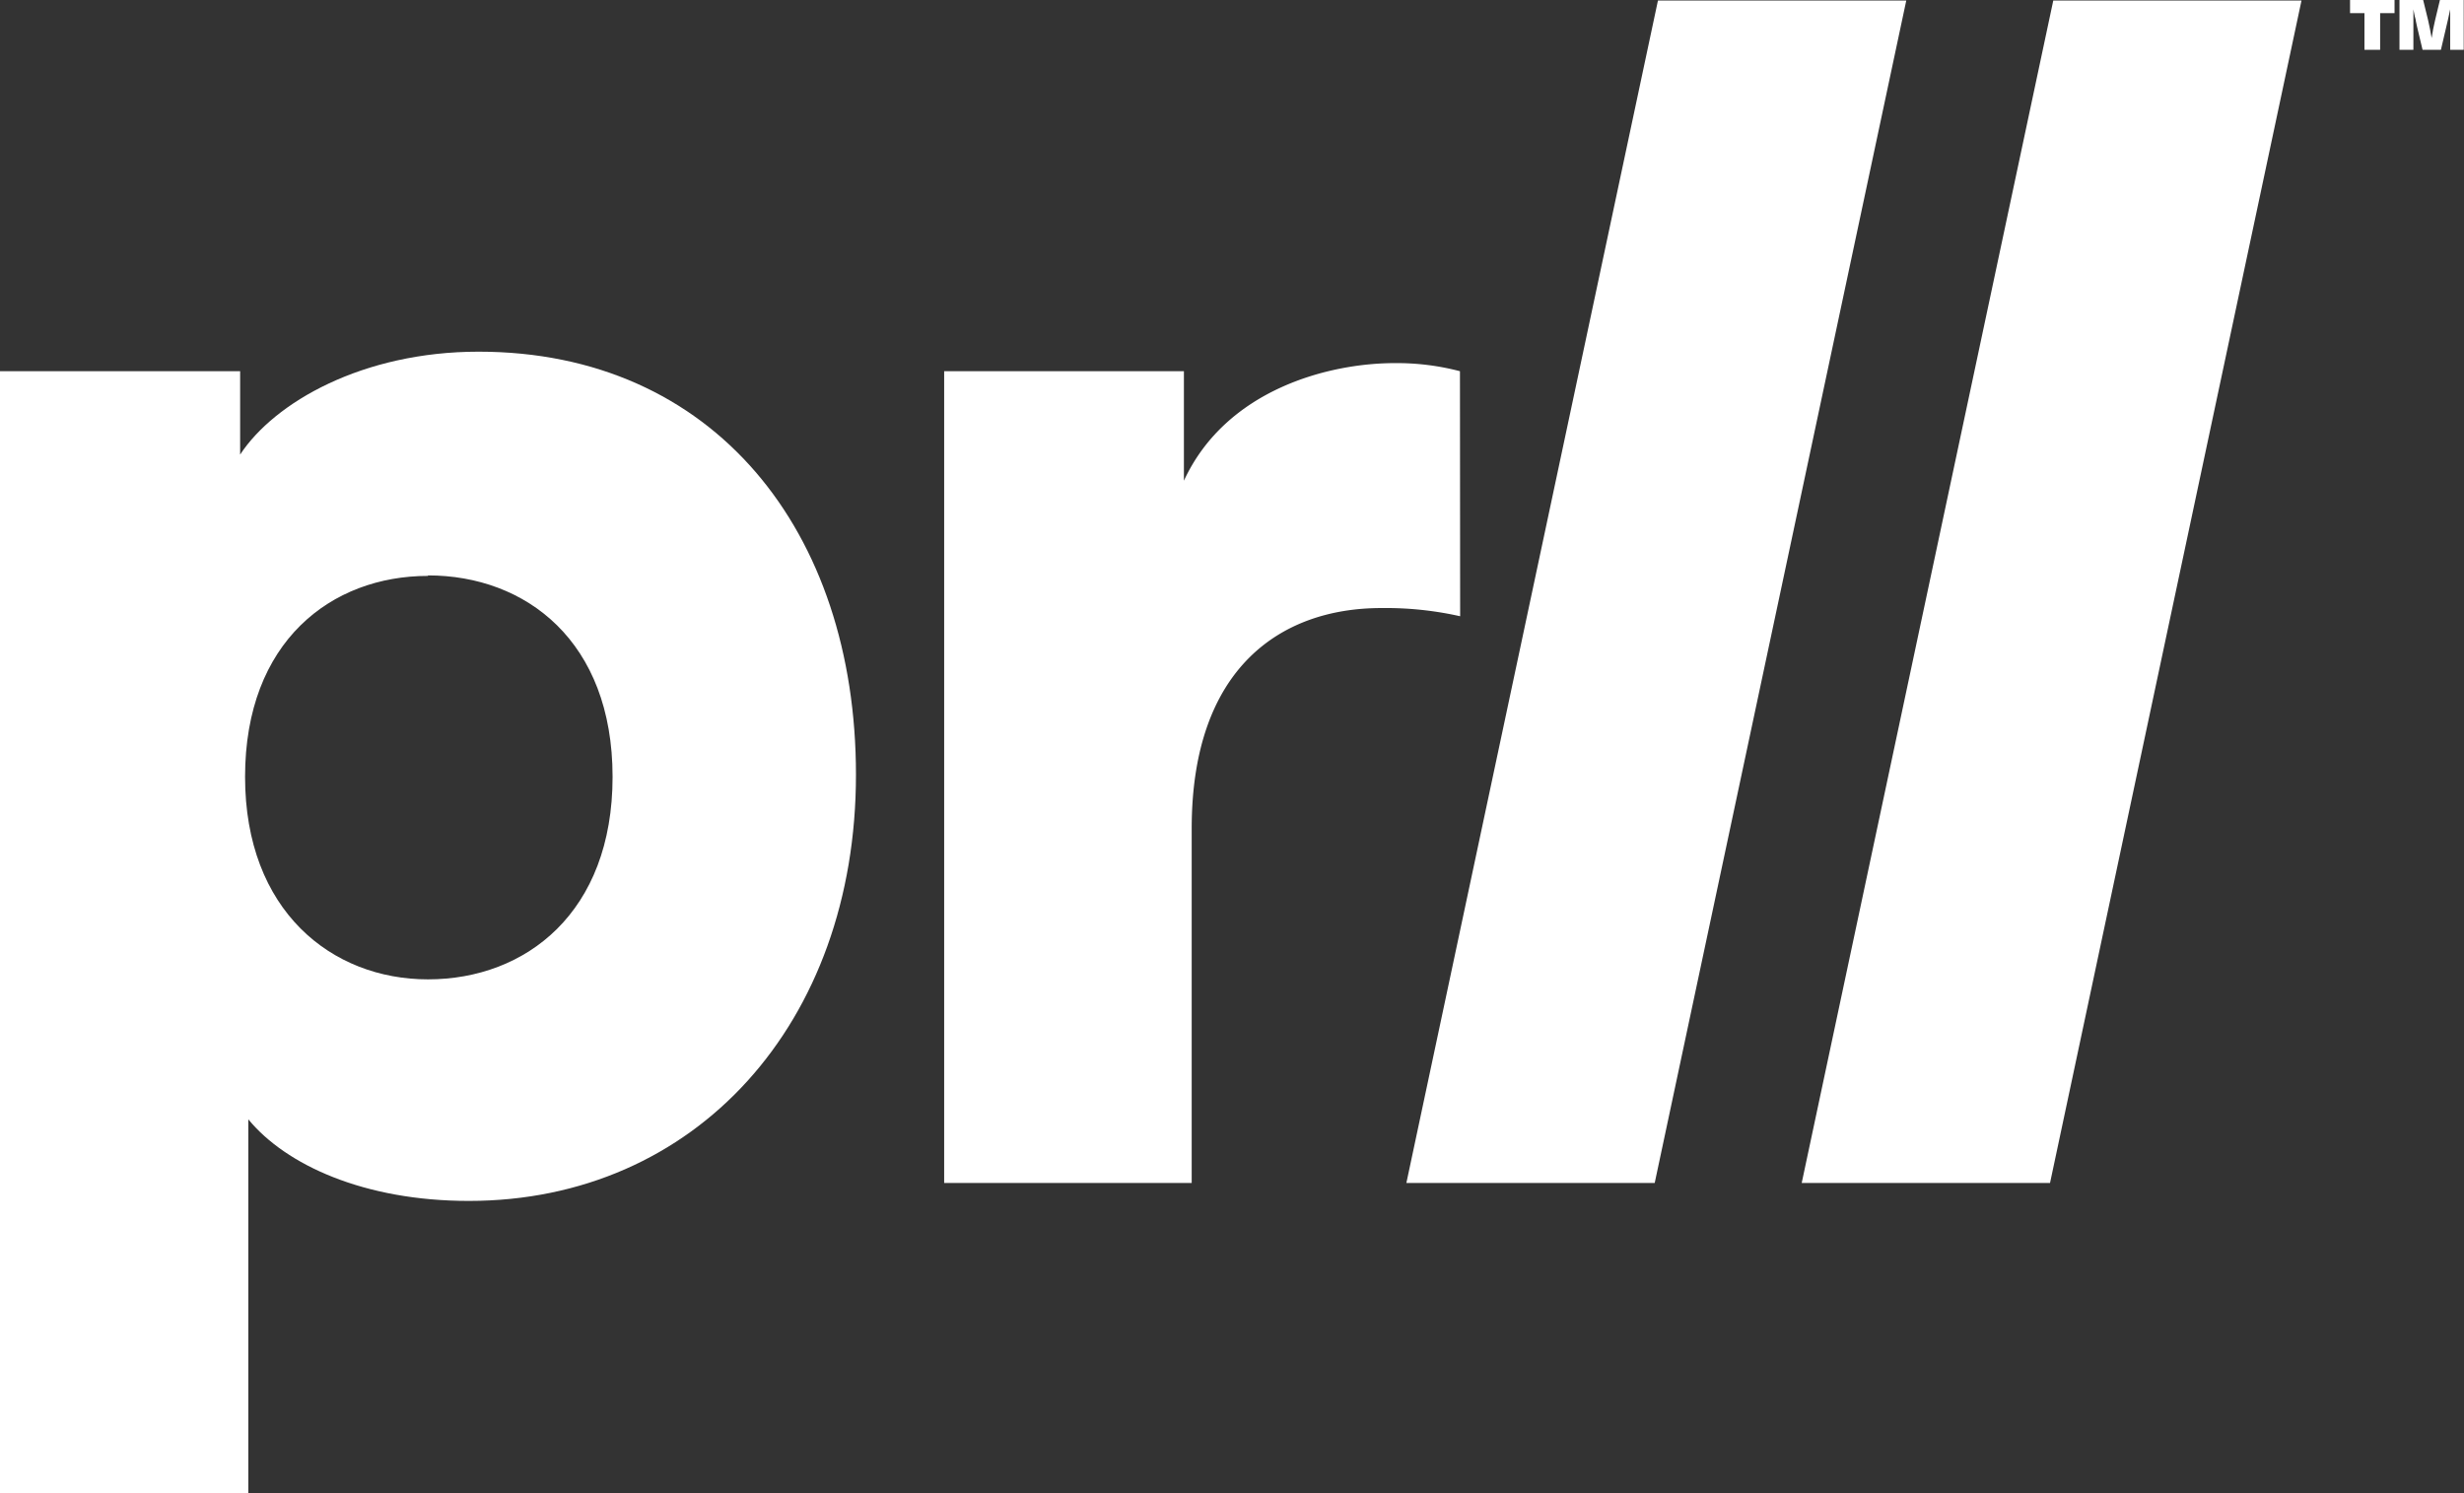 <svg fill="#ffffff" xmlns="http://www.w3.org/2000/svg" viewBox="0 0 249.75 151.38">
	<rect x="0" y="0" width="249.75" height="151.38" fill="#333333" stroke="none"/>
	<g>
		<g>
			<path d="M241.25,1.33V5.05h-1.59V1.33H238.2V0h4.51V1.33Zm7.1,3.72V2.77c0-.81,0-1.41,0-1.82h0c-.17.8-.3,1.39-.4,1.79l-.54,2.31h-1.86L245,2.74l-.13-.6c0-.13-.06-.29-.11-.49s-.09-.43-.14-.7h0c0,.82,0,1.42,0,1.82V5.05h-1.41V0h2.4l.49,2c.14.59.26,1.21.37,1.86h0q.13-.9.36-1.86l.48-2h2.41V5.05Z" />
			<path d="M0,151.38V37.63H24.34v8.45c3.48-5.3,12.42-10.43,24.17-10.43,23.85,0,38.25,18.21,38.25,42.88,0,25.17-16.23,43.21-39.24,43.21-10.6,0-18.54-3.64-22.35-8.27v37.91Zm43.38-93c-9.77,0-18.54,6.62-18.54,20.37,0,13.57,8.77,20.53,18.54,20.53,9.93,0,18.71-6.79,18.71-20.53S53.31,58.33,43.38,58.33Z" />
			<path d="M148,62.47a34.35,34.35,0,0,0-8-.83c-10.1,0-19.21,6-19.21,22.35v35.93H95.7V37.63H120v11.1c4.3-9.28,14.73-11.92,21.36-11.92a25.19,25.19,0,0,1,6.62.82Z" />
			<path d="M142.55,119.92,168.05.05h25.17l-25.5,119.87Z" />
			<path d="M182.62,119.92,208.12.05h25.16L207.79,119.92Z" />
		</g>
	</g>
</svg>
